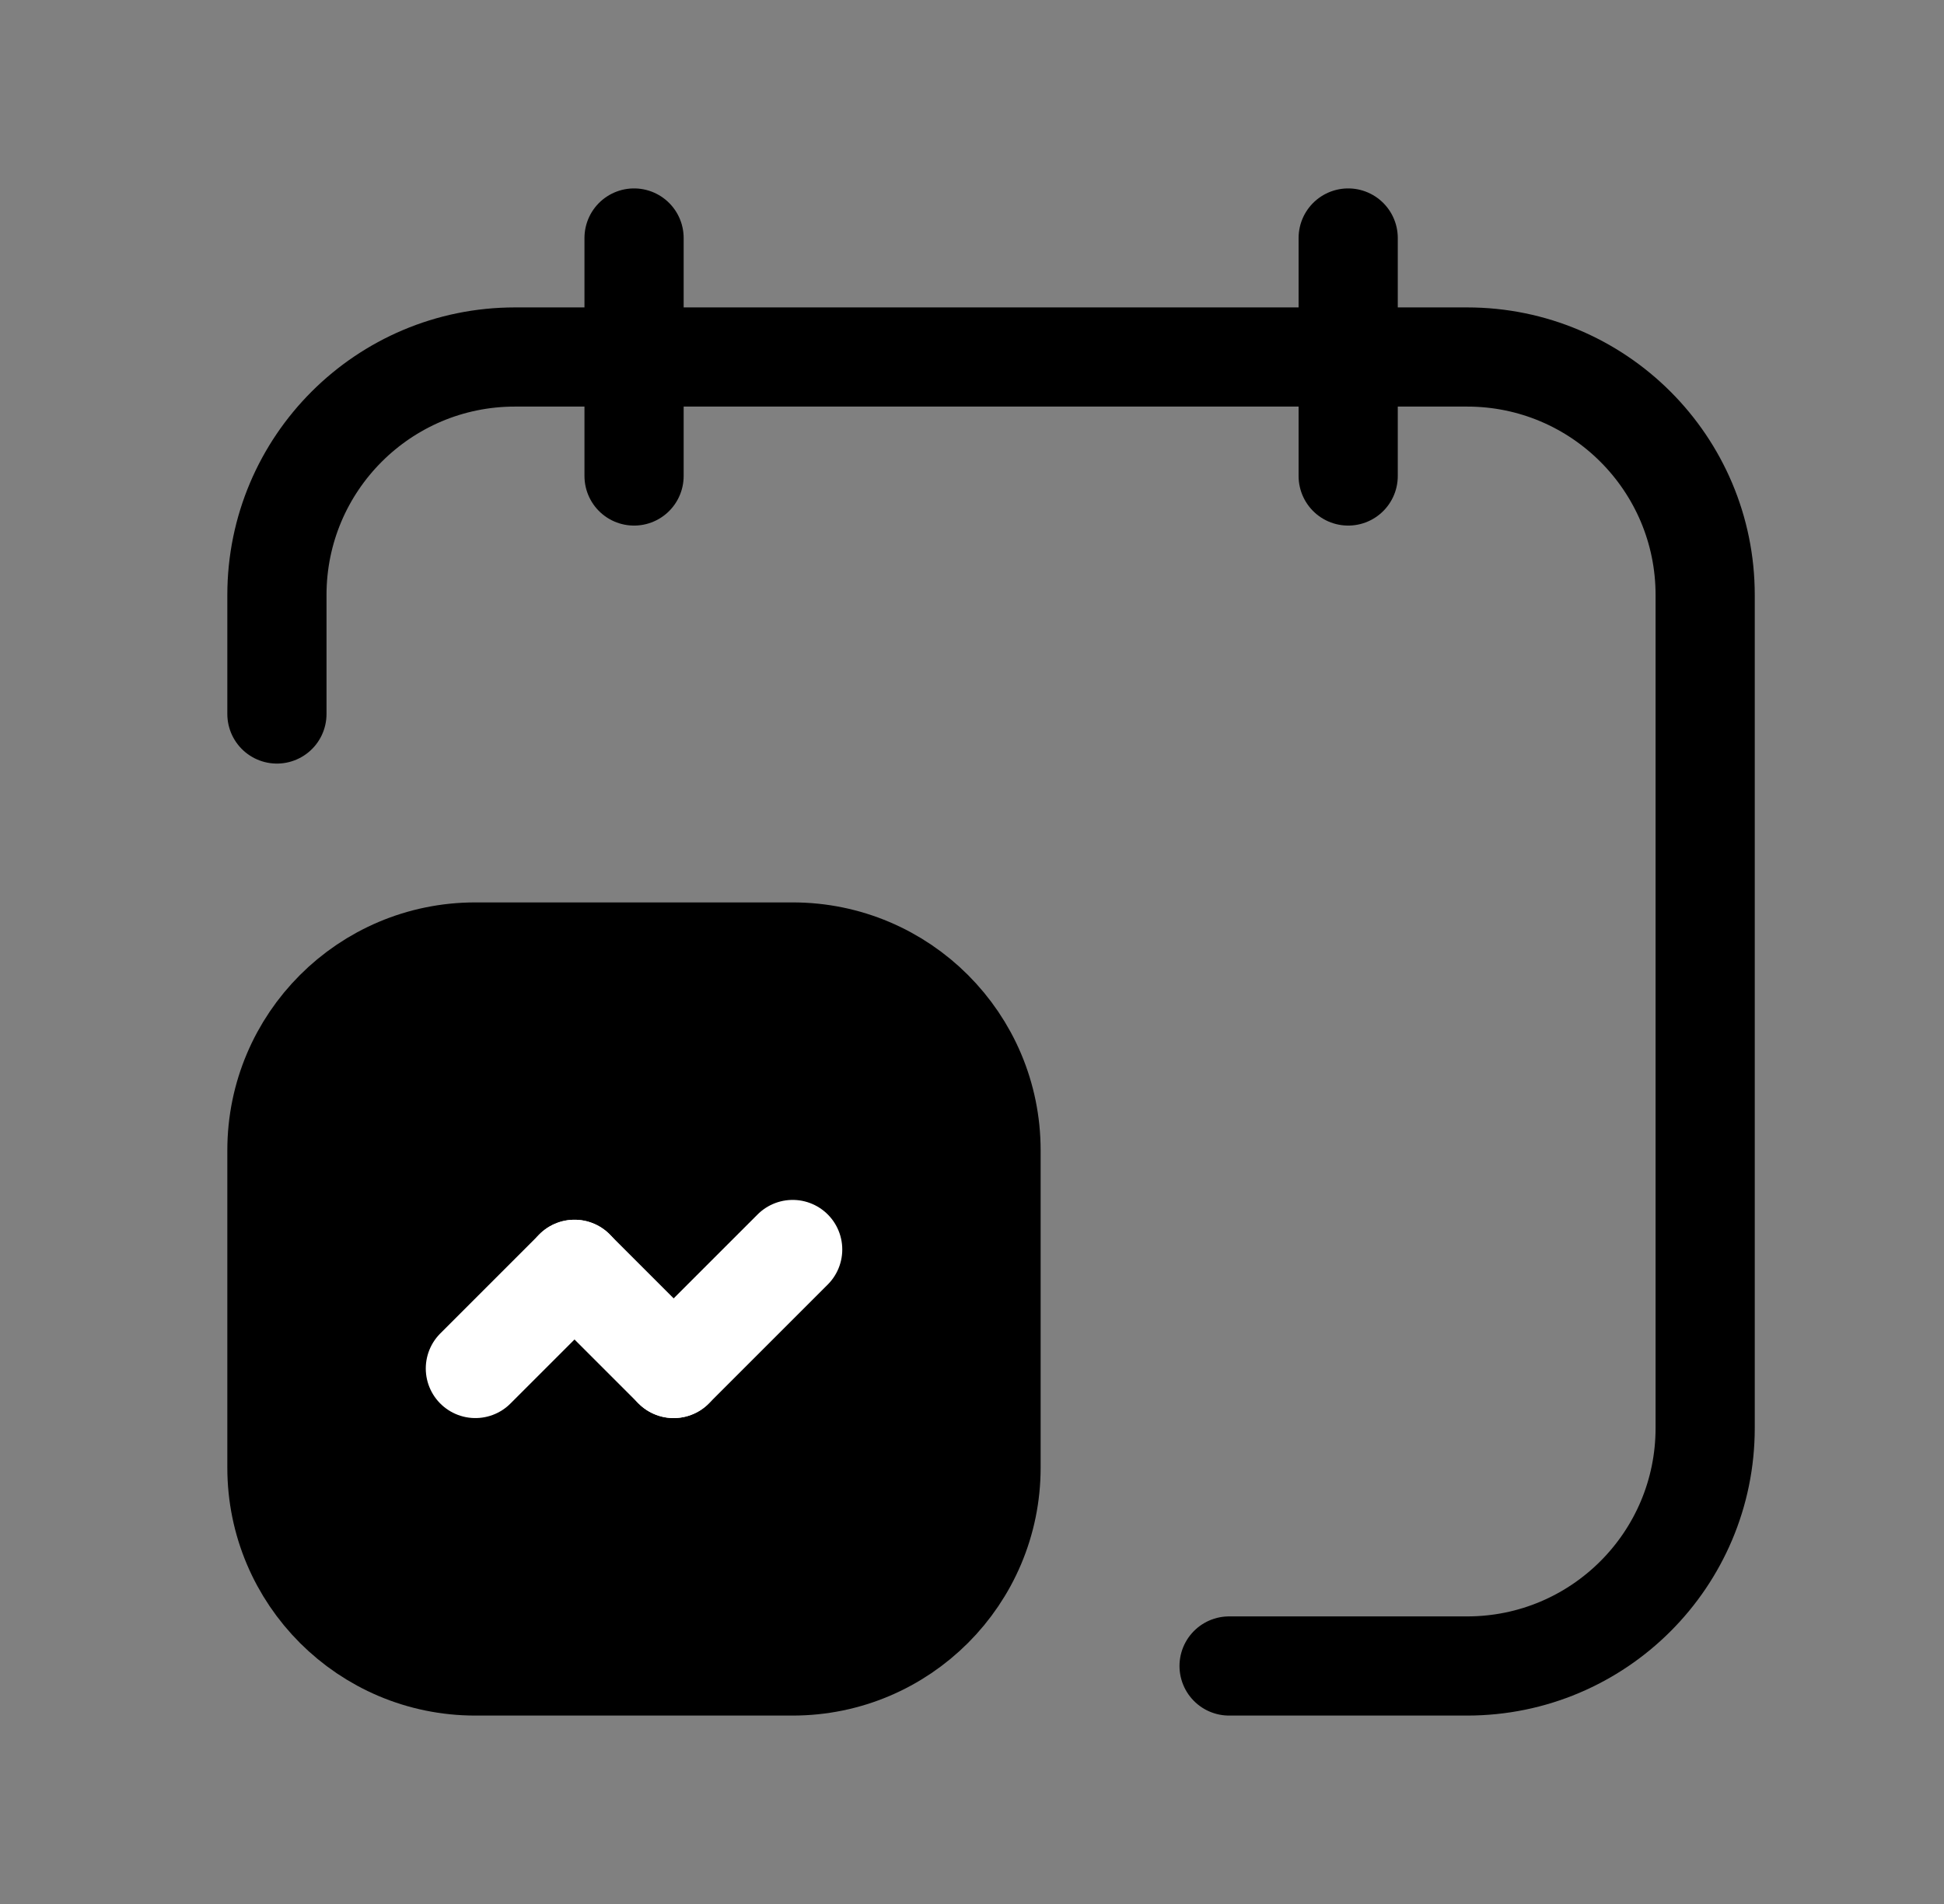 <svg width="49" height="48" viewBox="0 0 49 48" fill="none" xmlns="http://www.w3.org/2000/svg">
<rect x="0" y="0" width="49" height="48" fill="#808080" stroke="none"/>
<path d="M19.98 24H11.98C9.219 24 6.98 26.239 6.98 29V37C6.98 39.761 9.219 42 11.98 42H19.98C22.742 42 24.98 39.761 24.98 37V29C24.98 26.239 22.742 24 19.98 24Z" fill="black" stroke="black" stroke-width="2.5" stroke-linecap="round" stroke-linejoin="round"/>
<path d="M19.98 31.5L16.98 34.5" stroke="white" stroke-width="2.5" stroke-linecap="round" stroke-linejoin="round"/>
<path d="M16.98 34.5L14.48 32" stroke="white" stroke-width="2.5" stroke-linecap="round" stroke-linejoin="round"/>
<path d="M14.482 32L11.982 34.5" stroke="white" stroke-width="2.5" stroke-linecap="round" stroke-linejoin="round"/>
<path d="M33.982 6V12" stroke="black" stroke-width="2.5" stroke-linecap="round" stroke-linejoin="round"/>
<path d="M15.982 6V12" stroke="black" stroke-width="2.5" stroke-linecap="round" stroke-linejoin="round"/>
<path d="M30.98 42H36.98C40.294 42 42.98 39.314 42.98 36V15C42.98 11.686 40.294 9 36.98 9H12.98C9.667 9 6.98 11.686 6.98 15V18" stroke="black" stroke-width="2.5" stroke-linecap="round" stroke-linejoin="round"/>
</svg>
